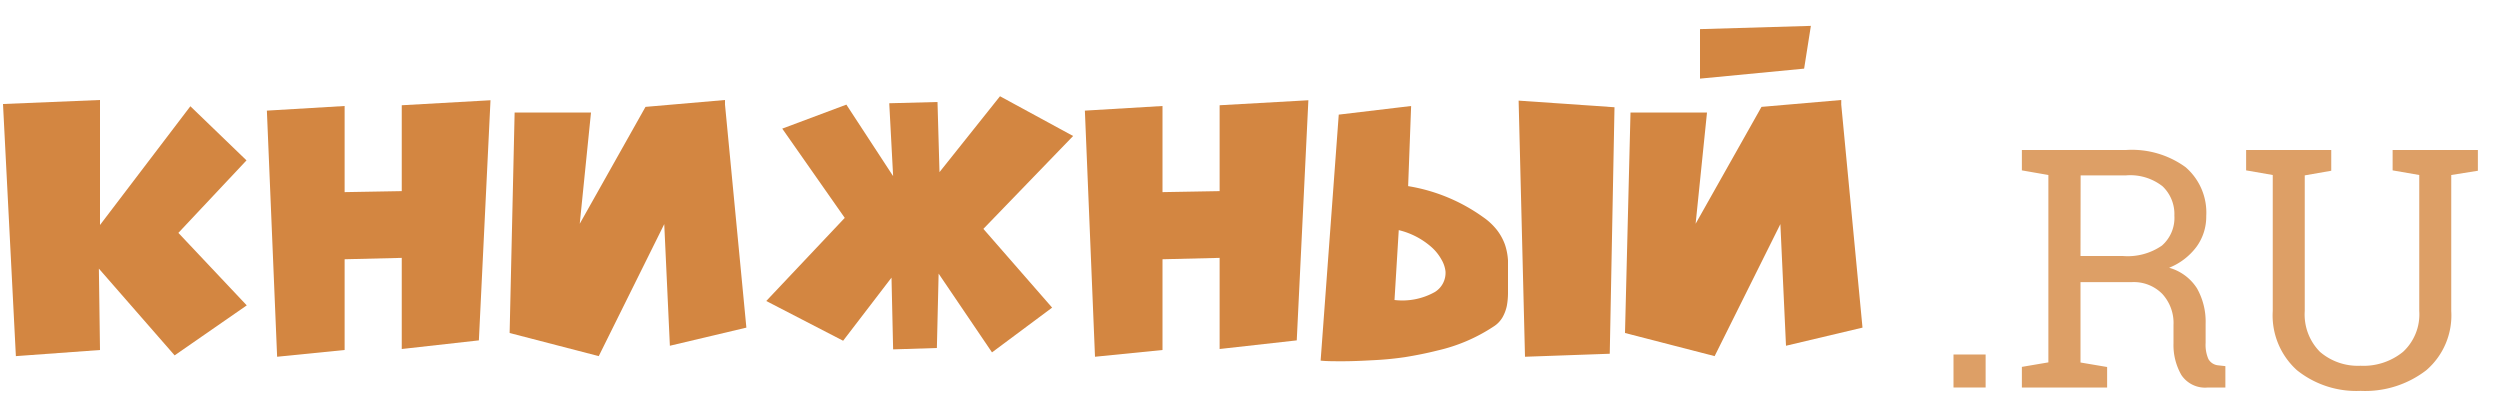 <svg id="Слой_1" data-name="Слой 1" xmlns="http://www.w3.org/2000/svg" viewBox="0 0 200 33"><defs><style>.cls-1{fill:#d38641;}.cls-2{fill:#dd9f66;}</style></defs><title>cap-banner1</title><path class="cls-1" d="M15.23,8.5l4.49,4.33-5.45,5.8,5.47,5.8-5.77,4L7.91,21.49,8,28l-6.73.49L.24,8.32,8,8,8,18Z"/><path class="cls-1" d="M21.35,8.85l6.22-.37v6.89l4.57-.08V8.42l7.1-.4-.93,19.21-6.17.69V20.63l-4.57.11V28l-5.4.54Z"/><path class="cls-1" d="M58,8.37l1.71,17.84-6.12,1.45-.45-9.73L47.9,28.49l-7.13-1.85L41.17,9h6.11l-.9,8.9,5.26-9.35L58,8Z"/><path class="cls-1" d="M71.14,8.26,75,8.16l.16,5.61L80,7.7l5.85,3.18-7.18,7.43,5.5,6.3-4.81,3.58-4.27-6.3-.14,5.95-3.5.11-.13-5.74-3.87,5.05-6.15-3.18,6.28-6.65-5-7.14,5.13-1.92,3.74,5.72Z"/><path class="cls-1" d="M86.79,8.85,93,8.48v6.89l4.57-.08V8.42l7.1-.4-.93,19.21-6.17.69V20.63L93,20.74V28l-5.4.54Z"/><path class="cls-1" d="M112.65,14.89a14.2,14.2,0,0,1,6,2.48,5,5,0,0,1,1.12,1.05,4.31,4.31,0,0,1,.62,1.13,4.84,4.84,0,0,1,.25,1.3c0,.46,0,1,0,1.52v1.08a5.75,5.75,0,0,1-.09,1,3.17,3.17,0,0,1-.34.92,2.14,2.14,0,0,1-.72.75,13.58,13.58,0,0,1-4.49,1.92c-.87.22-1.74.39-2.6.53a25.45,25.45,0,0,1-2.63.25c-.89.05-1.68.08-2.37.08s-1.27,0-1.75-.05L107.1,9.17l5.79-.69-.24,6.44ZM111.56,24a5.3,5.3,0,0,0,3.23-.64,1.8,1.8,0,0,0,.85-1.65,2.39,2.39,0,0,0-.32-.94,3.77,3.77,0,0,0-.8-1,6.11,6.11,0,0,0-2.62-1.36ZM122,28.54l6.78-.24.38-19.72-7.67-.53Z"/><path class="cls-1" d="M147.3,8.37,149,26.21l-6.12,1.45-.45-9.73-5.26,10.56L130,26.64,130.44,9h6.12l-.91,8.9,5.27-9.35L147.3,8ZM136,2.33l8.87-.26-.54,3.42-8.33.8Z"/><path class="cls-2" d="M158.85,31h-2.57V28.36h2.57Z"/><path class="cls-2" d="M170.08,12a7.3,7.3,0,0,1,4.76,1.37,4.79,4.79,0,0,1,1.66,3.91,4.1,4.1,0,0,1-.77,2.45,5.08,5.08,0,0,1-2.2,1.69,3.87,3.87,0,0,1,2.23,1.65,5.42,5.42,0,0,1,.69,2.83v1.53a2.85,2.85,0,0,0,.22,1.29,1,1,0,0,0,.73.5l.63.07V31h-1.39A2.28,2.28,0,0,1,174.51,30a4.8,4.8,0,0,1-.63-2.53V26a3.43,3.43,0,0,0-.9-2.49,3.19,3.19,0,0,0-2.42-.94h-4.12V29l2.13.36V31h-6.82V29.35l2.12-.36V14l-2.12-.37V12h8.33Zm-3.64,8.48h3.38a4.81,4.81,0,0,0,3.13-.83,2.94,2.94,0,0,0,1-2.4A3.06,3.06,0,0,0,173,14.9a4.18,4.18,0,0,0-2.91-.87h-3.64Z"/><path class="cls-2" d="M186.5,12v1.66l-2.12.37V24.88a4.24,4.24,0,0,0,1.22,3.27,4.65,4.65,0,0,0,3.24,1.11,5,5,0,0,0,3.4-1.11,4.08,4.08,0,0,0,1.3-3.27V14l-2.13-.37V12h6.82v1.66L196.1,14V24.88a5.78,5.78,0,0,1-2,4.74,8,8,0,0,1-5.25,1.65,7.6,7.6,0,0,1-5.09-1.65,5.89,5.89,0,0,1-1.94-4.74V14l-2.13-.37V12h6.82Z"/></svg>